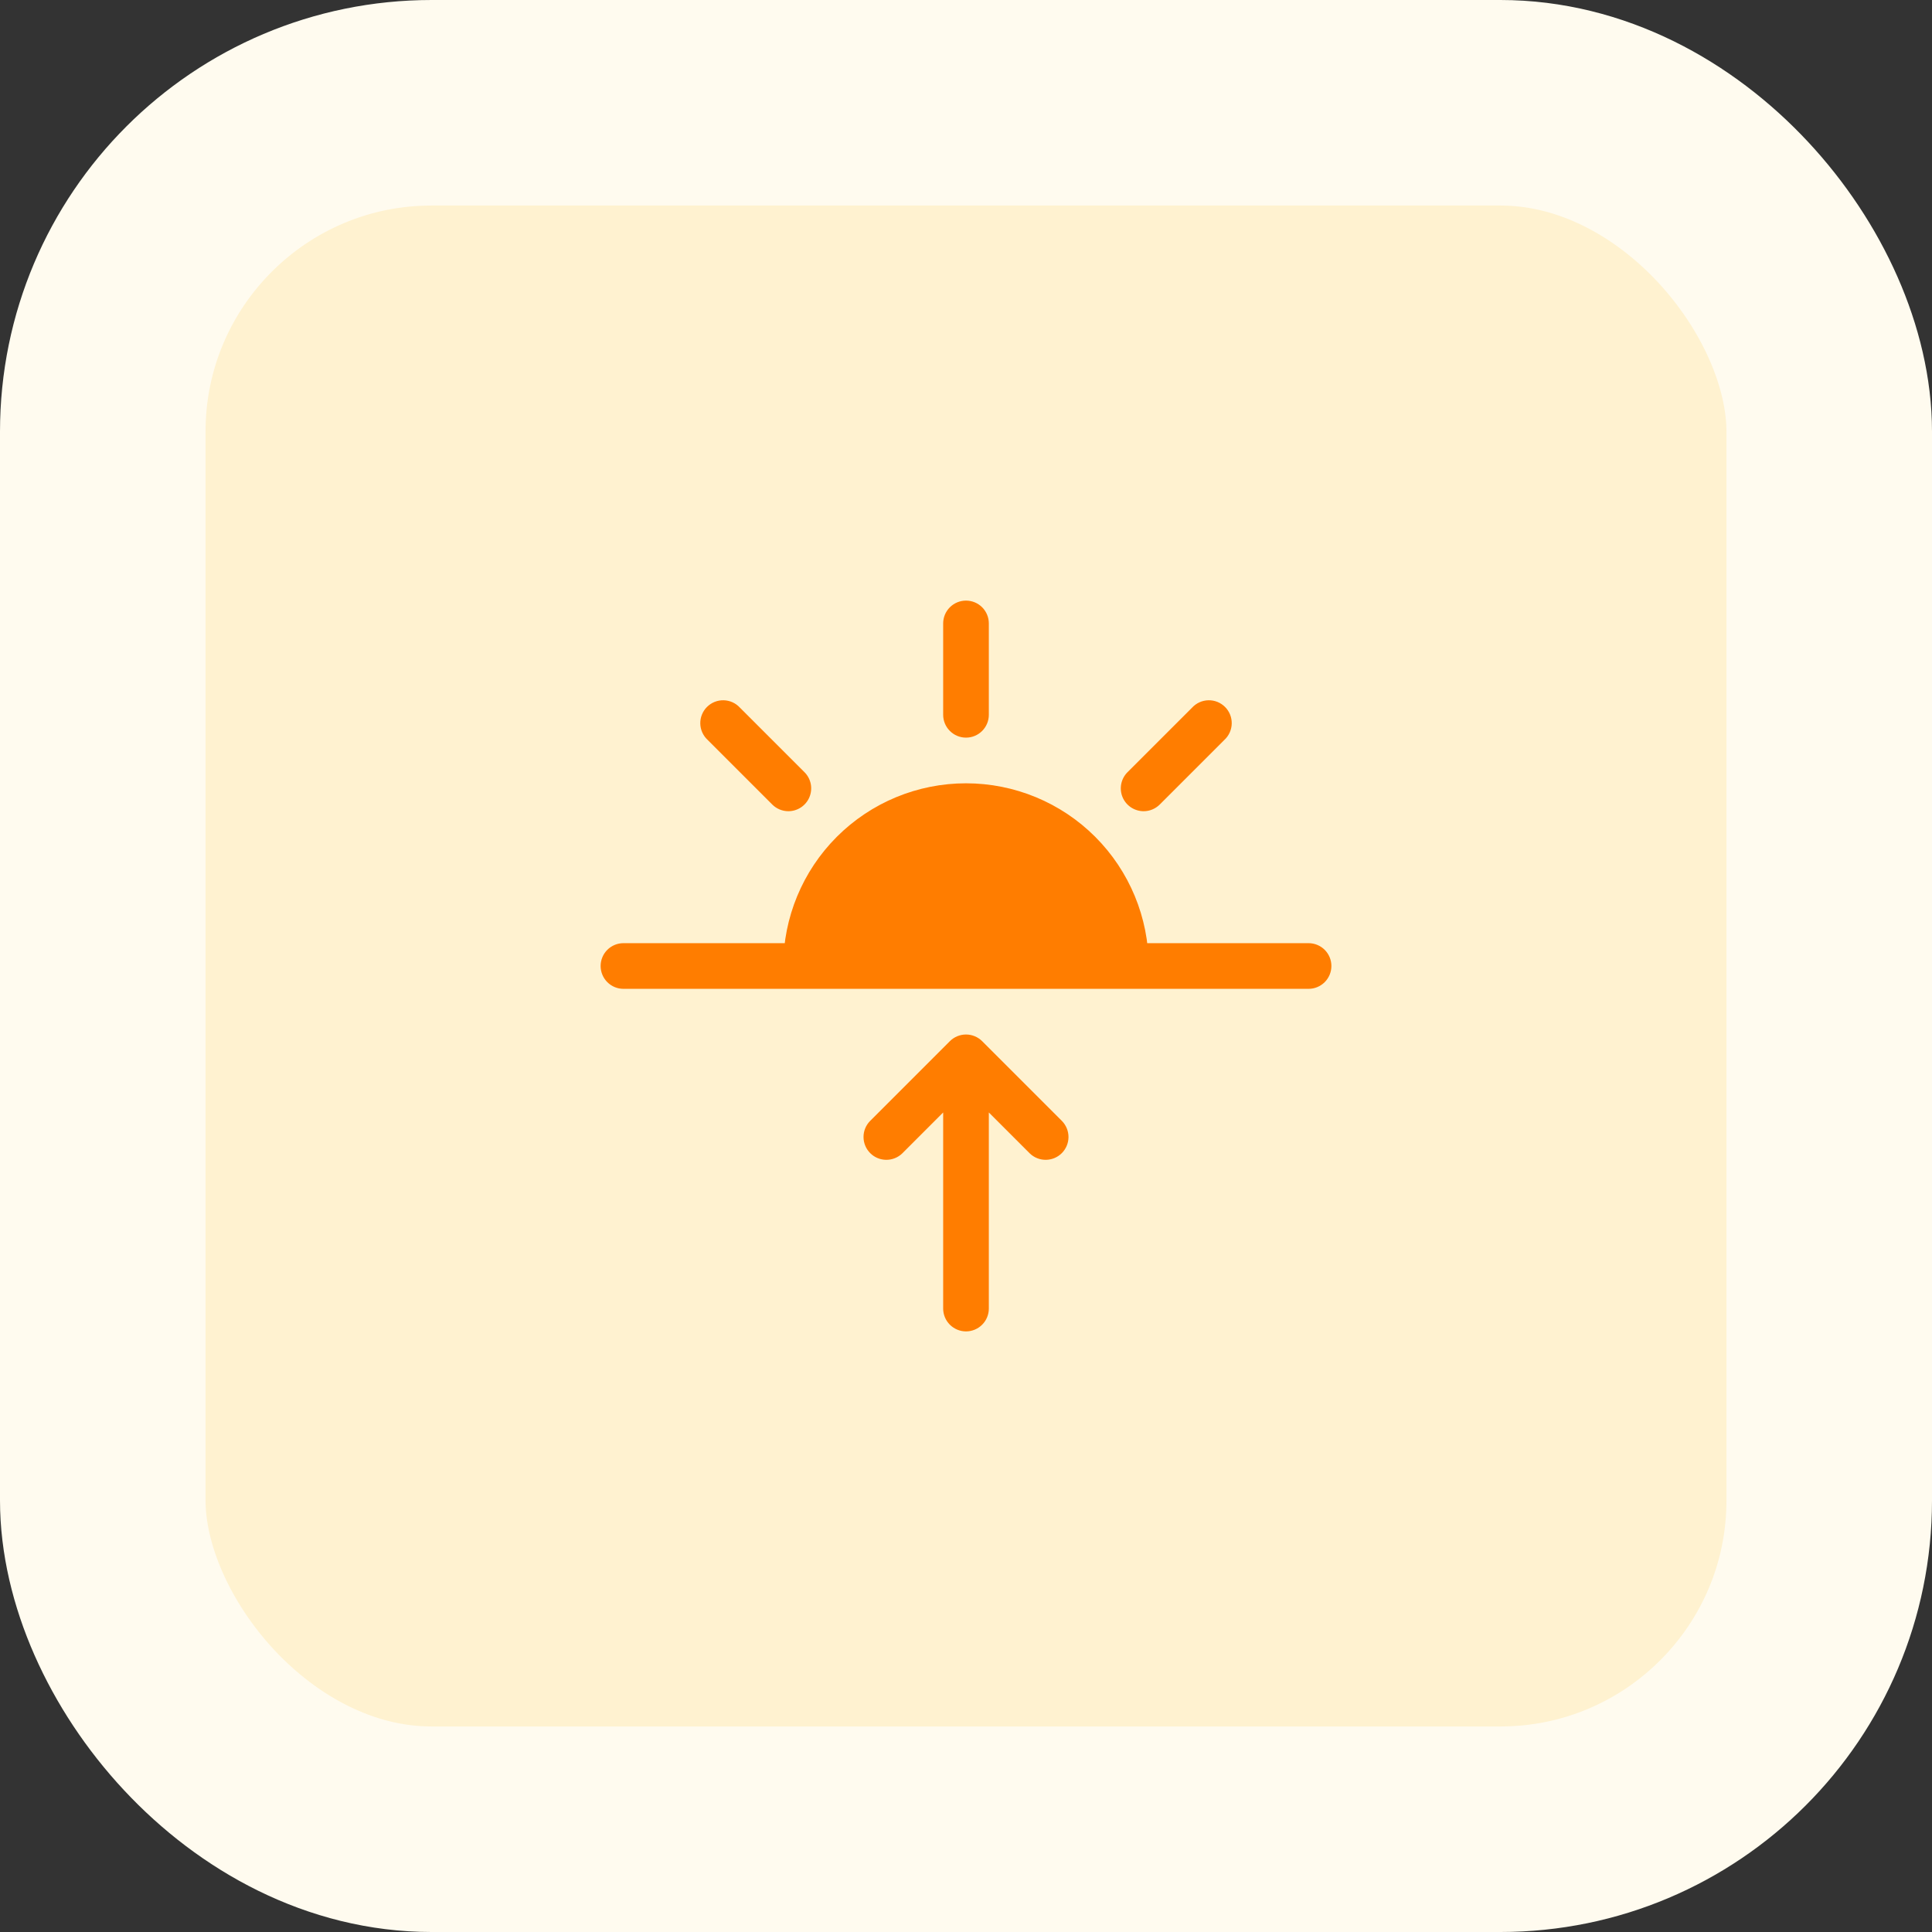 <svg width="94" height="94" viewBox="0 0 94 94" fill="none" xmlns="http://www.w3.org/2000/svg">
	<rect x="0" y="0" width="94" height="94" fill="#333333" stroke="none"/>
	<rect x="5" y="5" width="84" height="84" rx="16" fill="#FFF2D0" stroke="#FFFBEF" stroke-width="10" />
	<path d="M63.667 48.111H30.334C30.039 48.111 29.756 47.994 29.548 47.785C29.34 47.577 29.223 47.294 29.223 47C29.223 46.705 29.34 46.422 29.548 46.214C29.756 46.006 30.039 45.889 30.334 45.889H63.667C63.962 45.889 64.244 46.006 64.453 46.214C64.661 46.422 64.778 46.705 64.778 47C64.778 47.294 64.661 47.577 64.453 47.785C64.244 47.994 63.962 48.111 63.667 48.111ZM55.889 47C55.889 47.294 55.772 47.577 55.564 47.785C55.355 47.994 55.073 48.111 54.778 48.111H39.223C38.928 48.111 38.645 47.994 38.437 47.785C38.228 47.577 38.111 47.294 38.111 47C38.111 44.642 39.048 42.381 40.715 40.714C42.382 39.047 44.643 38.111 47 38.111C49.358 38.111 51.619 39.047 53.286 40.714C54.953 42.381 55.889 44.642 55.889 47ZM47 35.889C46.706 35.889 46.423 35.772 46.215 35.563C46.006 35.355 45.889 35.072 45.889 34.778V30.333C45.889 30.038 46.006 29.756 46.215 29.547C46.423 29.339 46.706 29.222 47 29.222C47.295 29.222 47.578 29.339 47.786 29.547C47.994 29.756 48.111 30.038 48.111 30.333V34.778C48.111 35.072 47.994 35.355 47.786 35.563C47.578 35.772 47.295 35.889 47 35.889ZM38.358 39.469C38.063 39.468 37.781 39.351 37.573 39.143L34.43 36C34.32 35.898 34.232 35.776 34.17 35.639C34.108 35.502 34.075 35.355 34.072 35.205C34.069 35.055 34.096 34.907 34.152 34.768C34.208 34.629 34.291 34.502 34.397 34.397C34.503 34.291 34.629 34.207 34.768 34.151C34.907 34.095 35.056 34.068 35.206 34.071C35.356 34.074 35.503 34.108 35.64 34.169C35.776 34.231 35.899 34.319 36 34.43L39.143 37.572C39.298 37.727 39.404 37.925 39.447 38.141C39.489 38.356 39.467 38.58 39.383 38.783C39.299 38.986 39.157 39.159 38.974 39.281C38.791 39.403 38.577 39.468 38.357 39.469H38.358ZM55.643 39.469C55.423 39.468 55.208 39.403 55.025 39.281C54.843 39.159 54.7 38.986 54.616 38.783C54.532 38.58 54.51 38.356 54.553 38.141C54.596 37.925 54.702 37.727 54.857 37.572L58 34.43C58.102 34.319 58.224 34.231 58.361 34.169C58.498 34.108 58.645 34.074 58.795 34.071C58.945 34.068 59.093 34.095 59.233 34.151C59.371 34.207 59.498 34.291 59.604 34.397C59.709 34.502 59.793 34.629 59.849 34.768C59.905 34.907 59.932 35.055 59.929 35.205C59.926 35.355 59.892 35.502 59.831 35.639C59.769 35.776 59.681 35.898 59.57 36L56.428 39.142C56.325 39.245 56.203 39.327 56.068 39.383C55.933 39.44 55.789 39.468 55.643 39.469ZM47 50.333C46.706 50.333 46.423 50.45 46.215 50.658C46.006 50.867 45.889 51.149 45.889 51.444V63.666C45.889 63.961 46.006 64.244 46.215 64.452C46.423 64.66 46.706 64.778 47 64.778C47.295 64.778 47.578 64.66 47.786 64.452C47.994 64.244 48.111 63.961 48.111 63.666V51.444C48.111 51.149 47.994 50.867 47.786 50.658C47.578 50.45 47.295 50.333 47 50.333ZM47 50.333C46.706 50.333 46.423 50.45 46.215 50.658L42.326 54.547C42.123 54.757 42.011 55.038 42.014 55.329C42.017 55.62 42.133 55.899 42.34 56.105C42.545 56.311 42.824 56.428 43.115 56.43C43.407 56.433 43.688 56.321 43.897 56.119L47 53.015L50.104 56.119C50.313 56.321 50.594 56.433 50.885 56.43C51.177 56.428 51.455 56.311 51.661 56.105C51.867 55.899 51.984 55.62 51.987 55.329C51.989 55.038 51.877 54.757 51.675 54.547L47.786 50.658C47.578 50.45 47.295 50.333 47 50.333Z" fill="#FF7D00" />
</svg>
